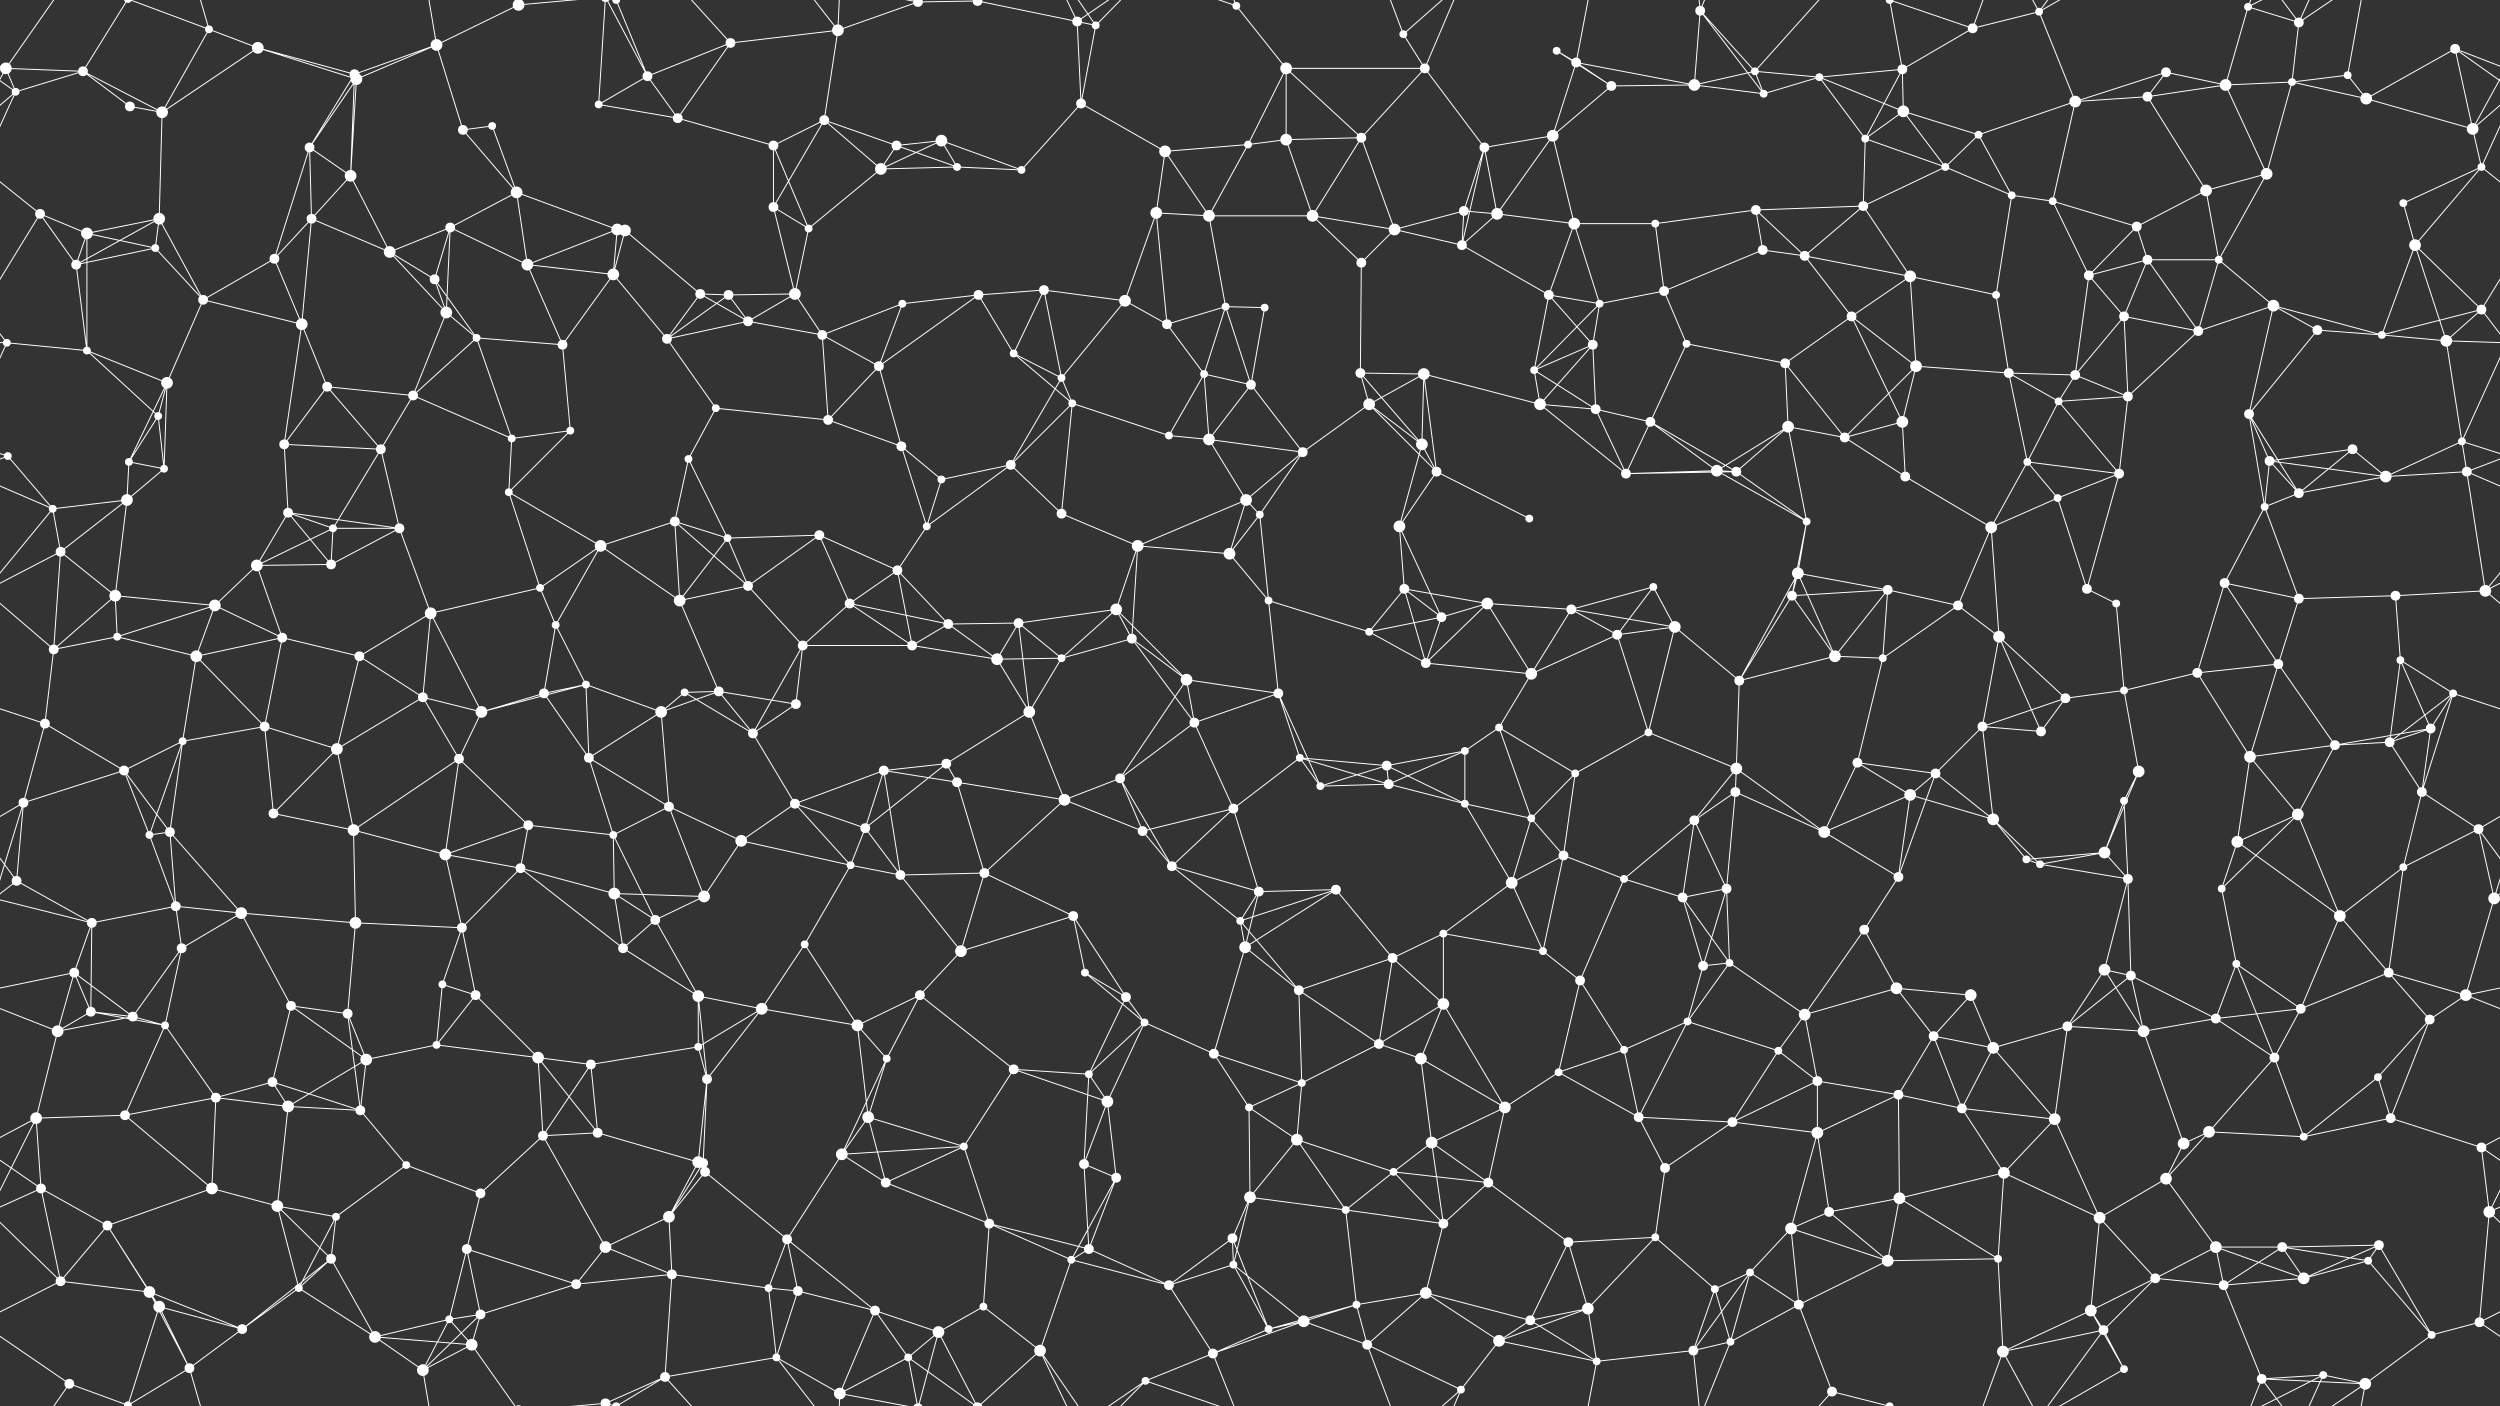 <svg xmlns="http://www.w3.org/2000/svg" width="2560" height="1440" fill="#fff"><rect width="100%" height="100%" fill="#333333" stroke="none"/><circle cx="6" cy="70" r="6"/><circle cx="85" cy="73" r="5"/><circle cx="214" cy="30" r="4"/><circle cx="264" cy="49" r="6"/><circle cx="363" cy="76" r="5"/><circle cx="447" cy="46" r="6"/><circle cx="531" cy="5" r="6"/><circle cx="531" cy="1445" r="6"/><circle cx="631" cy="0" r="4"/><circle cx="631" cy="1440" r="4"/><circle cx="663" cy="78" r="5"/><circle cx="748" cy="44" r="5"/><circle cx="858" cy="31" r="6"/><circle cx="940" cy="2" r="5"/><circle cx="940" cy="1442" r="5"/><circle cx="1001" cy="1" r="5"/><circle cx="1001" cy="1441" r="5"/><circle cx="1103" cy="22" r="5"/><circle cx="1122" cy="26" r="4"/><circle cx="1266" cy="6" r="4"/><circle cx="1317" cy="70" r="6"/><circle cx="1437" cy="35" r="4"/><circle cx="1459" cy="70" r="5"/><circle cx="1594" cy="52" r="4"/><circle cx="1614" cy="64" r="5"/><circle cx="1741" cy="11" r="5"/><circle cx="1797" cy="73" r="4"/><circle cx="1863" cy="79" r="4"/><circle cx="1948" cy="71" r="5"/><circle cx="2020" cy="29" r="5"/><circle cx="2088" cy="12" r="4"/><circle cx="2218" cy="74" r="5"/><circle cx="2302" cy="7" r="4"/><circle cx="2354" cy="23" r="5"/><circle cx="2404" cy="77" r="4"/><circle cx="2514" cy="50" r="5"/><circle cx="16" cy="94" r="4"/><circle cx="133" cy="109" r="5"/><circle cx="166" cy="115" r="6"/><circle cx="317" cy="151" r="5"/><circle cx="365" cy="81" r="6"/><circle cx="474" cy="133" r="5"/><circle cx="504" cy="129" r="4"/><circle cx="613" cy="107" r="4"/><circle cx="694" cy="121" r="5"/><circle cx="792" cy="149" r="5"/><circle cx="844" cy="123" r="5"/><circle cx="918" cy="149" r="5"/><circle cx="964" cy="144" r="6"/><circle cx="1107" cy="106" r="5"/><circle cx="1193" cy="155" r="6"/><circle cx="1278" cy="148" r="4"/><circle cx="1317" cy="143" r="6"/><circle cx="1394" cy="141" r="5"/><circle cx="1520" cy="151" r="5"/><circle cx="1590" cy="139" r="6"/><circle cx="1650" cy="88" r="5"/><circle cx="1735" cy="87" r="6"/><circle cx="1806" cy="96" r="4"/><circle cx="1910" cy="142" r="4"/><circle cx="1949" cy="114" r="6"/><circle cx="2026" cy="138" r="4"/><circle cx="2125" cy="104" r="6"/><circle cx="2199" cy="99" r="5"/><circle cx="2279" cy="87" r="6"/><circle cx="2347" cy="84" r="4"/><circle cx="2423" cy="101" r="6"/><circle cx="2532" cy="132" r="6"/><circle cx="41" cy="219" r="5"/><circle cx="89" cy="239" r="6"/><circle cx="163" cy="224" r="6"/><circle cx="319" cy="224" r="5"/><circle cx="359" cy="180" r="6"/><circle cx="461" cy="233" r="5"/><circle cx="529" cy="197" r="6"/><circle cx="632" cy="235" r="6"/><circle cx="640" cy="236" r="6"/><circle cx="792" cy="212" r="5"/><circle cx="828" cy="234" r="4"/><circle cx="902" cy="173" r="6"/><circle cx="980" cy="171" r="4"/><circle cx="1046" cy="174" r="4"/><circle cx="1184" cy="218" r="6"/><circle cx="1238" cy="221" r="6"/><circle cx="1344" cy="221" r="6"/><circle cx="1428" cy="235" r="6"/><circle cx="1499" cy="216" r="5"/><circle cx="1533" cy="219" r="6"/><circle cx="1612" cy="229" r="6"/><circle cx="1695" cy="229" r="4"/><circle cx="1798" cy="215" r="5"/><circle cx="1908" cy="211" r="5"/><circle cx="1992" cy="171" r="4"/><circle cx="2060" cy="200" r="4"/><circle cx="2102" cy="206" r="4"/><circle cx="2188" cy="232" r="5"/><circle cx="2259" cy="195" r="6"/><circle cx="2321" cy="178" r="6"/><circle cx="2461" cy="208" r="4"/><circle cx="2541" cy="171" r="4"/><circle cx="78" cy="271" r="5"/><circle cx="159" cy="254" r="4"/><circle cx="208" cy="307" r="5"/><circle cx="281" cy="265" r="5"/><circle cx="399" cy="258" r="6"/><circle cx="445" cy="286" r="5"/><circle cx="540" cy="271" r="6"/><circle cx="628" cy="281" r="6"/><circle cx="717" cy="301" r="5"/><circle cx="746" cy="302" r="5"/><circle cx="814" cy="301" r="6"/><circle cx="924" cy="311" r="4"/><circle cx="1002" cy="302" r="5"/><circle cx="1069" cy="297" r="5"/><circle cx="1152" cy="308" r="6"/><circle cx="1255" cy="314" r="4"/><circle cx="1295" cy="315" r="4"/><circle cx="1394" cy="269" r="5"/><circle cx="1497" cy="251" r="5"/><circle cx="1586" cy="302" r="5"/><circle cx="1638" cy="311" r="4"/><circle cx="1704" cy="298" r="5"/><circle cx="1805" cy="256" r="5"/><circle cx="1848" cy="262" r="5"/><circle cx="1956" cy="283" r="6"/><circle cx="2044" cy="302" r="4"/><circle cx="2139" cy="282" r="5"/><circle cx="2199" cy="266" r="5"/><circle cx="2272" cy="266" r="4"/><circle cx="2328" cy="313" r="6"/><circle cx="2473" cy="251" r="6"/><circle cx="2541" cy="317" r="5"/><circle cx="7" cy="351" r="4"/><circle cx="89" cy="359" r="4"/><circle cx="171" cy="392" r="6"/><circle cx="309" cy="332" r="6"/><circle cx="335" cy="396" r="5"/><circle cx="457" cy="320" r="6"/><circle cx="488" cy="346" r="4"/><circle cx="576" cy="353" r="5"/><circle cx="683" cy="347" r="5"/><circle cx="766" cy="329" r="5"/><circle cx="842" cy="343" r="5"/><circle cx="900" cy="375" r="5"/><circle cx="1038" cy="362" r="4"/><circle cx="1087" cy="387" r="4"/><circle cx="1195" cy="332" r="5"/><circle cx="1233" cy="383" r="4"/><circle cx="1281" cy="394" r="5"/><circle cx="1393" cy="382" r="5"/><circle cx="1458" cy="383" r="6"/><circle cx="1571" cy="379" r="4"/><circle cx="1631" cy="353" r="5"/><circle cx="1727" cy="352" r="4"/><circle cx="1828" cy="372" r="5"/><circle cx="1896" cy="324" r="5"/><circle cx="1962" cy="375" r="6"/><circle cx="2057" cy="382" r="5"/><circle cx="2125" cy="384" r="5"/><circle cx="2175" cy="324" r="5"/><circle cx="2251" cy="339" r="5"/><circle cx="2373" cy="338" r="5"/><circle cx="2439" cy="343" r="4"/><circle cx="2505" cy="349" r="6"/><circle cx="8" cy="467" r="4"/><circle cx="132" cy="473" r="4"/><circle cx="162" cy="426" r="4"/><circle cx="291" cy="455" r="5"/><circle cx="390" cy="460" r="5"/><circle cx="423" cy="405" r="5"/><circle cx="524" cy="449" r="4"/><circle cx="584" cy="441" r="4"/><circle cx="705" cy="470" r="4"/><circle cx="733" cy="418" r="4"/><circle cx="848" cy="430" r="5"/><circle cx="923" cy="457" r="5"/><circle cx="1035" cy="476" r="5"/><circle cx="1098" cy="413" r="4"/><circle cx="1197" cy="446" r="4"/><circle cx="1238" cy="450" r="6"/><circle cx="1334" cy="463" r="5"/><circle cx="1402" cy="414" r="6"/><circle cx="1456" cy="455" r="6"/><circle cx="1577" cy="414" r="6"/><circle cx="1634" cy="419" r="5"/><circle cx="1690" cy="432" r="5"/><circle cx="1831" cy="437" r="6"/><circle cx="1889" cy="448" r="5"/><circle cx="1948" cy="432" r="6"/><circle cx="2076" cy="473" r="4"/><circle cx="2108" cy="411" r="4"/><circle cx="2179" cy="406" r="5"/><circle cx="2303" cy="424" r="5"/><circle cx="2324" cy="472" r="5"/><circle cx="2409" cy="460" r="5"/><circle cx="2521" cy="452" r="4"/><circle cx="54" cy="521" r="4"/><circle cx="130" cy="512" r="6"/><circle cx="168" cy="480" r="4"/><circle cx="295" cy="525" r="5"/><circle cx="341" cy="541" r="4"/><circle cx="409" cy="541" r="5"/><circle cx="521" cy="504" r="4"/><circle cx="615" cy="559" r="6"/><circle cx="691" cy="534" r="5"/><circle cx="745" cy="551" r="4"/><circle cx="839" cy="548" r="5"/><circle cx="949" cy="539" r="4"/><circle cx="964" cy="491" r="4"/><circle cx="1087" cy="526" r="5"/><circle cx="1165" cy="559" r="6"/><circle cx="1276" cy="512" r="6"/><circle cx="1290" cy="527" r="4"/><circle cx="1433" cy="539" r="6"/><circle cx="1471" cy="483" r="5"/><circle cx="1566" cy="531" r="4"/><circle cx="1665" cy="485" r="5"/><circle cx="1758" cy="482" r="6"/><circle cx="1778" cy="483" r="5"/><circle cx="1850" cy="534" r="4"/><circle cx="1951" cy="488" r="5"/><circle cx="2039" cy="540" r="6"/><circle cx="2107" cy="510" r="4"/><circle cx="2170" cy="485" r="5"/><circle cx="2319" cy="519" r="4"/><circle cx="2354" cy="505" r="5"/><circle cx="2443" cy="488" r="6"/><circle cx="2526" cy="483" r="5"/><circle cx="62" cy="565" r="5"/><circle cx="118" cy="610" r="6"/><circle cx="220" cy="620" r="6"/><circle cx="263" cy="579" r="6"/><circle cx="339" cy="578" r="5"/><circle cx="441" cy="628" r="6"/><circle cx="553" cy="602" r="4"/><circle cx="569" cy="640" r="4"/><circle cx="696" cy="615" r="6"/><circle cx="766" cy="600" r="5"/><circle cx="870" cy="618" r="5"/><circle cx="919" cy="584" r="5"/><circle cx="971" cy="639" r="5"/><circle cx="1043" cy="638" r="5"/><circle cx="1143" cy="624" r="6"/><circle cx="1259" cy="567" r="6"/><circle cx="1299" cy="615" r="4"/><circle cx="1438" cy="603" r="5"/><circle cx="1476" cy="632" r="5"/><circle cx="1523" cy="618" r="6"/><circle cx="1609" cy="624" r="5"/><circle cx="1693" cy="601" r="4"/><circle cx="1835" cy="610" r="5"/><circle cx="1841" cy="587" r="6"/><circle cx="1933" cy="604" r="5"/><circle cx="2005" cy="620" r="5"/><circle cx="2137" cy="603" r="5"/><circle cx="2167" cy="618" r="4"/><circle cx="2278" cy="597" r="5"/><circle cx="2354" cy="613" r="5"/><circle cx="2453" cy="610" r="5"/><circle cx="2545" cy="605" r="6"/><circle cx="55" cy="665" r="5"/><circle cx="120" cy="652" r="4"/><circle cx="201" cy="672" r="6"/><circle cx="289" cy="653" r="5"/><circle cx="368" cy="672" r="5"/><circle cx="433" cy="714" r="5"/><circle cx="557" cy="710" r="5"/><circle cx="600" cy="701" r="4"/><circle cx="701" cy="709" r="4"/><circle cx="736" cy="708" r="5"/><circle cx="822" cy="661" r="5"/><circle cx="934" cy="661" r="5"/><circle cx="1021" cy="675" r="6"/><circle cx="1087" cy="674" r="4"/><circle cx="1159" cy="654" r="5"/><circle cx="1215" cy="696" r="6"/><circle cx="1309" cy="710" r="5"/><circle cx="1402" cy="647" r="4"/><circle cx="1460" cy="679" r="5"/><circle cx="1568" cy="690" r="6"/><circle cx="1656" cy="650" r="5"/><circle cx="1715" cy="642" r="6"/><circle cx="1781" cy="697" r="5"/><circle cx="1879" cy="672" r="6"/><circle cx="1928" cy="674" r="4"/><circle cx="2047" cy="652" r="6"/><circle cx="2115" cy="715" r="5"/><circle cx="2175" cy="707" r="4"/><circle cx="2250" cy="689" r="5"/><circle cx="2333" cy="680" r="5"/><circle cx="2458" cy="676" r="4"/><circle cx="2512" cy="710" r="4"/><circle cx="46" cy="741" r="5"/><circle cx="127" cy="789" r="5"/><circle cx="187" cy="759" r="4"/><circle cx="271" cy="744" r="5"/><circle cx="345" cy="767" r="6"/><circle cx="470" cy="777" r="5"/><circle cx="493" cy="729" r="6"/><circle cx="603" cy="776" r="5"/><circle cx="677" cy="729" r="6"/><circle cx="771" cy="751" r="5"/><circle cx="815" cy="721" r="5"/><circle cx="905" cy="789" r="5"/><circle cx="969" cy="782" r="5"/><circle cx="1054" cy="729" r="6"/><circle cx="1147" cy="797" r="5"/><circle cx="1223" cy="740" r="5"/><circle cx="1331" cy="776" r="4"/><circle cx="1420" cy="784" r="5"/><circle cx="1500" cy="769" r="4"/><circle cx="1535" cy="745" r="4"/><circle cx="1613" cy="792" r="4"/><circle cx="1688" cy="750" r="4"/><circle cx="1778" cy="787" r="6"/><circle cx="1902" cy="781" r="5"/><circle cx="1982" cy="792" r="5"/><circle cx="2030" cy="744" r="5"/><circle cx="2090" cy="749" r="5"/><circle cx="2190" cy="790" r="6"/><circle cx="2304" cy="775" r="6"/><circle cx="2391" cy="763" r="5"/><circle cx="2447" cy="760" r="5"/><circle cx="2489" cy="746" r="5"/><circle cx="24" cy="822" r="5"/><circle cx="153" cy="855" r="4"/><circle cx="174" cy="852" r="5"/><circle cx="280" cy="833" r="5"/><circle cx="362" cy="850" r="6"/><circle cx="456" cy="875" r="6"/><circle cx="541" cy="845" r="5"/><circle cx="628" cy="855" r="4"/><circle cx="685" cy="826" r="5"/><circle cx="759" cy="861" r="6"/><circle cx="814" cy="823" r="5"/><circle cx="886" cy="848" r="5"/><circle cx="980" cy="801" r="5"/><circle cx="1090" cy="819" r="6"/><circle cx="1170" cy="851" r="5"/><circle cx="1263" cy="828" r="5"/><circle cx="1352" cy="805" r="4"/><circle cx="1422" cy="803" r="5"/><circle cx="1500" cy="823" r="4"/><circle cx="1568" cy="838" r="4"/><circle cx="1601" cy="876" r="5"/><circle cx="1735" cy="840" r="5"/><circle cx="1777" cy="811" r="5"/><circle cx="1868" cy="852" r="6"/><circle cx="1956" cy="814" r="6"/><circle cx="2041" cy="839" r="6"/><circle cx="2155" cy="873" r="6"/><circle cx="2175" cy="820" r="4"/><circle cx="2291" cy="862" r="6"/><circle cx="2353" cy="834" r="6"/><circle cx="2480" cy="811" r="5"/><circle cx="2538" cy="849" r="5"/><circle cx="17" cy="902" r="5"/><circle cx="94" cy="945" r="5"/><circle cx="180" cy="928" r="5"/><circle cx="247" cy="935" r="6"/><circle cx="364" cy="945" r="6"/><circle cx="473" cy="950" r="5"/><circle cx="533" cy="889" r="5"/><circle cx="629" cy="915" r="6"/><circle cx="671" cy="942" r="5"/><circle cx="721" cy="918" r="6"/><circle cx="871" cy="886" r="4"/><circle cx="922" cy="896" r="5"/><circle cx="1008" cy="894" r="5"/><circle cx="1099" cy="938" r="5"/><circle cx="1200" cy="887" r="5"/><circle cx="1270" cy="943" r="4"/><circle cx="1289" cy="913" r="5"/><circle cx="1368" cy="911" r="5"/><circle cx="1478" cy="956" r="4"/><circle cx="1548" cy="904" r="6"/><circle cx="1663" cy="900" r="4"/><circle cx="1723" cy="919" r="5"/><circle cx="1768" cy="910" r="5"/><circle cx="1909" cy="952" r="5"/><circle cx="1944" cy="898" r="5"/><circle cx="2075" cy="880" r="4"/><circle cx="2089" cy="885" r="4"/><circle cx="2179" cy="900" r="5"/><circle cx="2275" cy="910" r="4"/><circle cx="2396" cy="938" r="6"/><circle cx="2461" cy="888" r="4"/><circle cx="2554" cy="920" r="6"/><circle cx="76" cy="996" r="5"/><circle cx="93" cy="1036" r="5"/><circle cx="186" cy="971" r="5"/><circle cx="298" cy="1030" r="5"/><circle cx="356" cy="1038" r="5"/><circle cx="453" cy="1008" r="4"/><circle cx="487" cy="1019" r="5"/><circle cx="638" cy="971" r="5"/><circle cx="715" cy="1020" r="6"/><circle cx="780" cy="1033" r="6"/><circle cx="824" cy="967" r="4"/><circle cx="942" cy="1019" r="5"/><circle cx="984" cy="974" r="6"/><circle cx="1111" cy="996" r="4"/><circle cx="1153" cy="1021" r="5"/><circle cx="1275" cy="970" r="6"/><circle cx="1330" cy="1014" r="5"/><circle cx="1426" cy="981" r="5"/><circle cx="1478" cy="1028" r="6"/><circle cx="1580" cy="974" r="4"/><circle cx="1618" cy="1004" r="5"/><circle cx="1744" cy="989" r="5"/><circle cx="1771" cy="986" r="4"/><circle cx="1848" cy="1039" r="6"/><circle cx="1942" cy="1012" r="6"/><circle cx="2018" cy="1019" r="6"/><circle cx="2155" cy="993" r="6"/><circle cx="2182" cy="999" r="5"/><circle cx="2290" cy="987" r="4"/><circle cx="2356" cy="1033" r="5"/><circle cx="2446" cy="996" r="5"/><circle cx="2525" cy="1019" r="6"/><circle cx="59" cy="1056" r="6"/><circle cx="136" cy="1041" r="5"/><circle cx="169" cy="1050" r="4"/><circle cx="279" cy="1108" r="5"/><circle cx="375" cy="1085" r="6"/><circle cx="447" cy="1070" r="4"/><circle cx="551" cy="1083" r="6"/><circle cx="605" cy="1090" r="5"/><circle cx="715" cy="1072" r="4"/><circle cx="724" cy="1105" r="5"/><circle cx="878" cy="1050" r="6"/><circle cx="908" cy="1084" r="4"/><circle cx="1038" cy="1095" r="5"/><circle cx="1115" cy="1100" r="4"/><circle cx="1172" cy="1047" r="4"/><circle cx="1243" cy="1079" r="5"/><circle cx="1333" cy="1109" r="4"/><circle cx="1412" cy="1069" r="5"/><circle cx="1455" cy="1084" r="6"/><circle cx="1596" cy="1098" r="4"/><circle cx="1663" cy="1075" r="4"/><circle cx="1728" cy="1046" r="4"/><circle cx="1821" cy="1076" r="4"/><circle cx="1861" cy="1107" r="5"/><circle cx="1980" cy="1061" r="5"/><circle cx="2041" cy="1073" r="6"/><circle cx="2117" cy="1051" r="5"/><circle cx="2195" cy="1056" r="6"/><circle cx="2269" cy="1043" r="5"/><circle cx="2329" cy="1083" r="5"/><circle cx="2435" cy="1103" r="4"/><circle cx="2488" cy="1044" r="5"/><circle cx="37" cy="1145" r="6"/><circle cx="128" cy="1142" r="5"/><circle cx="221" cy="1124" r="5"/><circle cx="295" cy="1133" r="6"/><circle cx="369" cy="1137" r="5"/><circle cx="416" cy="1193" r="4"/><circle cx="556" cy="1163" r="5"/><circle cx="612" cy="1160" r="5"/><circle cx="715" cy="1190" r="6"/><circle cx="720" cy="1191" r="5"/><circle cx="862" cy="1182" r="6"/><circle cx="889" cy="1144" r="6"/><circle cx="987" cy="1174" r="4"/><circle cx="1110" cy="1192" r="5"/><circle cx="1134" cy="1128" r="6"/><circle cx="1279" cy="1134" r="4"/><circle cx="1328" cy="1167" r="6"/><circle cx="1427" cy="1200" r="4"/><circle cx="1466" cy="1170" r="6"/><circle cx="1541" cy="1134" r="6"/><circle cx="1678" cy="1144" r="5"/><circle cx="1705" cy="1196" r="5"/><circle cx="1774" cy="1149" r="5"/><circle cx="1861" cy="1160" r="6"/><circle cx="1944" cy="1121" r="5"/><circle cx="2009" cy="1135" r="5"/><circle cx="2104" cy="1146" r="6"/><circle cx="2236" cy="1171" r="6"/><circle cx="2262" cy="1159" r="6"/><circle cx="2359" cy="1164" r="4"/><circle cx="2448" cy="1145" r="5"/><circle cx="2541" cy="1175" r="5"/><circle cx="42" cy="1217" r="5"/><circle cx="110" cy="1255" r="5"/><circle cx="217" cy="1217" r="6"/><circle cx="284" cy="1235" r="6"/><circle cx="344" cy="1246" r="4"/><circle cx="478" cy="1279" r="5"/><circle cx="492" cy="1222" r="5"/><circle cx="620" cy="1277" r="6"/><circle cx="685" cy="1246" r="6"/><circle cx="722" cy="1200" r="5"/><circle cx="806" cy="1269" r="5"/><circle cx="907" cy="1211" r="5"/><circle cx="1013" cy="1253" r="5"/><circle cx="1115" cy="1279" r="5"/><circle cx="1143" cy="1206" r="5"/><circle cx="1262" cy="1268" r="5"/><circle cx="1280" cy="1226" r="6"/><circle cx="1378" cy="1239" r="4"/><circle cx="1478" cy="1253" r="5"/><circle cx="1524" cy="1211" r="5"/><circle cx="1606" cy="1272" r="5"/><circle cx="1695" cy="1267" r="4"/><circle cx="1834" cy="1258" r="6"/><circle cx="1873" cy="1241" r="5"/><circle cx="1945" cy="1227" r="6"/><circle cx="2052" cy="1201" r="6"/><circle cx="2150" cy="1247" r="6"/><circle cx="2218" cy="1207" r="6"/><circle cx="2269" cy="1277" r="6"/><circle cx="2337" cy="1277" r="5"/><circle cx="2436" cy="1275" r="5"/><circle cx="2549" cy="1241" r="6"/><circle cx="62" cy="1312" r="5"/><circle cx="153" cy="1323" r="6"/><circle cx="163" cy="1338" r="6"/><circle cx="306" cy="1319" r="4"/><circle cx="339" cy="1289" r="5"/><circle cx="460" cy="1351" r="4"/><circle cx="492" cy="1346" r="5"/><circle cx="590" cy="1315" r="5"/><circle cx="688" cy="1305" r="5"/><circle cx="787" cy="1319" r="4"/><circle cx="817" cy="1322" r="5"/><circle cx="896" cy="1342" r="5"/><circle cx="1007" cy="1338" r="4"/><circle cx="1097" cy="1290" r="4"/><circle cx="1197" cy="1316" r="5"/><circle cx="1263" cy="1295" r="4"/><circle cx="1335" cy="1353" r="6"/><circle cx="1389" cy="1336" r="4"/><circle cx="1460" cy="1324" r="6"/><circle cx="1567" cy="1352" r="5"/><circle cx="1626" cy="1340" r="6"/><circle cx="1756" cy="1320" r="4"/><circle cx="1792" cy="1303" r="4"/><circle cx="1842" cy="1336" r="5"/><circle cx="1933" cy="1291" r="6"/><circle cx="2046" cy="1289" r="4"/><circle cx="2141" cy="1342" r="6"/><circle cx="2207" cy="1309" r="5"/><circle cx="2277" cy="1316" r="5"/><circle cx="2359" cy="1309" r="6"/><circle cx="2425" cy="1291" r="4"/><circle cx="2539" cy="1354" r="5"/><circle cx="71" cy="1417" r="5"/><circle cx="131" cy="1439" r="4"/><circle cx="131" cy="-1" r="4"/><circle cx="194" cy="1401" r="5"/><circle cx="248" cy="1361" r="5"/><circle cx="384" cy="1369" r="6"/><circle cx="433" cy="1403" r="6"/><circle cx="483" cy="1377" r="6"/><circle cx="620" cy="1437" r="5"/><circle cx="620" cy="-3" r="5"/><circle cx="681" cy="1410" r="5"/><circle cx="795" cy="1390" r="4"/><circle cx="860" cy="1427" r="6"/><circle cx="930" cy="1390" r="4"/><circle cx="961" cy="1364" r="6"/><circle cx="1065" cy="1383" r="6"/><circle cx="1173" cy="1414" r="4"/><circle cx="1242" cy="1386" r="5"/><circle cx="1299" cy="1361" r="4"/><circle cx="1400" cy="1377" r="5"/><circle cx="1496" cy="1423" r="4"/><circle cx="1535" cy="1373" r="6"/><circle cx="1635" cy="1394" r="4"/><circle cx="1734" cy="1383" r="5"/><circle cx="1772" cy="1374" r="4"/><circle cx="1876" cy="1425" r="5"/><circle cx="1935" cy="1440" r="4"/><circle cx="1935" cy="-0" r="4"/><circle cx="2051" cy="1384" r="6"/><circle cx="2154" cy="1362" r="5"/><circle cx="2175" cy="1402" r="4"/><circle cx="2316" cy="1412" r="5"/><circle cx="2379" cy="1408" r="4"/><circle cx="2422" cy="1417" r="6"/><circle cx="2490" cy="1367" r="4"/><path stroke="#fff" d="M6 70L85 73M6 70L-46 50M6 70L16 94M6 70L-28 132M6 70L71 -23M2566 70L2514 50M2566 70L2532 132M6 1510L71 1417M85 73L16 94M85 73L133 109M85 73L166 115M85 73L131 -1M85 1513L131 1439M214 30L264 49M214 30L166 115M214 30L131 -1M214 30L194 -39M214 1470L131 1439M214 1470L194 1401M264 49L363 76M264 49L166 115M264 49L365 81M363 76L447 46M363 76L317 151M363 76L365 81M363 76L359 180M447 46L531 5M447 46L365 81M447 46L474 133M447 46L433 -37M447 1486L433 1403M531 5L483 -63M531 5L620 -3M531 1445L483 1377M531 1445L620 1437M631 0L663 78M631 0L620 -3M631 0L681 -30M631 1440L620 1437M631 1440L681 1410M663 78L748 44M663 78L613 107M663 78L694 121M663 78L620 -3M663 1518L620 1437M748 44L858 31M748 44L694 121M748 44L681 -30M748 1484L681 1410M858 31L940 2M858 31L844 123M858 31L795 -50M858 31L860 -13M858 1471L795 1390M858 1471L860 1427M940 2L1001 1M940 2L860 -13M940 2L930 -50M940 2L961 -76M940 1442L860 1427M940 1442L930 1390M940 1442L961 1364M1001 1L1103 22M1001 1L930 -50M1001 1L961 -76M1001 1L1065 -57M1001 1441L930 1390M1001 1441L961 1364M1001 1441L1065 1383M1103 22L1122 26M1103 22L1107 106M1103 22L1065 -57M1103 22L1173 -26M1103 1462L1065 1383M1103 1462L1173 1414M1122 26L1107 106M1122 26L1065 -57M1122 26L1173 -26M1122 1466L1065 1383M1122 1466L1173 1414M1266 6L1317 70M1266 6L1173 -26M1266 6L1242 -54M1266 1446L1173 1414M1266 1446L1242 1386M1317 70L1459 70M1317 70L1278 148M1317 70L1317 143M1317 70L1394 141M1437 35L1459 70M1437 35L1400 -63M1437 35L1496 -17M1437 1475L1400 1377M1437 1475L1496 1423M1459 70L1394 141M1459 70L1520 151M1459 70L1496 -17M1459 1510L1496 1423M1594 52L1614 64M1594 52L1650 88M1614 64L1590 139M1614 64L1650 88M1614 64L1735 87M1614 64L1635 -46M1614 1504L1635 1394M1741 11L1797 73M1741 11L1735 87M1741 11L1806 96M1741 11L1734 -57M1741 11L1772 -66M1741 1451L1734 1383M1741 1451L1772 1374M1797 73L1863 79M1797 73L1735 87M1797 73L1806 96M1797 73L1876 -15M1797 1513L1876 1425M1863 79L1948 71M1863 79L1806 96M1863 79L1910 142M1863 79L1949 114M1948 71L2020 29M1948 71L1910 142M1948 71L1949 114M1948 71L1935 -0M1948 1511L1935 1440M2020 29L2088 12M2020 29L1935 -0M2020 29L2051 -56M2020 1469L1935 1440M2020 1469L2051 1384M2088 12L2125 104M2088 12L2051 -56M2088 12L2154 -78M2088 12L2175 -38M2088 1452L2051 1384M2088 1452L2154 1362M2088 1452L2175 1402M2218 74L2125 104M2218 74L2199 99M2218 74L2279 87M2302 7L2354 23M2302 7L2279 87M2302 7L2316 -28M2302 7L2379 -32M2302 1447L2316 1412M2302 1447L2379 1408M2354 23L2347 84M2354 23L2316 -28M2354 23L2379 -32M2354 23L2422 -23M2354 1463L2316 1412M2354 1463L2379 1408M2354 1463L2422 1417M2404 77L2347 84M2404 77L2423 101M2404 77L2422 -23M2404 1517L2422 1417M2514 50L2576 94M2514 50L2423 101M2514 50L2532 132M-46 50L16 94M16 94L-28 132M16 94L-19 171M2576 94L2532 132M2576 94L2541 171M133 109L166 115M166 115L163 224M317 151L365 81M317 151L319 224M317 151L359 180M317 151L281 265M365 81L359 180M474 133L504 129M474 133L529 197M504 129L529 197M613 107L694 121M613 107L620 -3M613 1547L620 1437M694 121L792 149M792 149L844 123M792 149L792 212M792 149L828 234M844 123L918 149M844 123L792 212M844 123L902 173M918 149L964 144M918 149L902 173M918 149L980 171M964 144L902 173M964 144L980 171M964 144L1046 174M1107 106L1193 155M1107 106L1046 174M1193 155L1278 148M1193 155L1184 218M1193 155L1238 221M1278 148L1317 143M1278 148L1238 221M1317 143L1394 141M1317 143L1344 221M1394 141L1344 221M1394 141L1428 235M1520 151L1590 139M1520 151L1499 216M1520 151L1533 219M1520 151L1497 251M1590 139L1650 88M1590 139L1533 219M1590 139L1612 229M1650 88L1735 87M1735 87L1806 96M1910 142L1949 114M1910 142L1908 211M1910 142L1992 171M1949 114L2026 138M1949 114L1992 171M2026 138L2125 104M2026 138L1992 171M2026 138L2060 200M2125 104L2199 99M2125 104L2102 206M2199 99L2279 87M2199 99L2259 195M2279 87L2347 84M2279 87L2321 178M2347 84L2423 101M2347 84L2321 178M2423 101L2532 132M2532 132L2541 171M41 219L89 239M41 219L-19 171M41 219L78 271M41 219L-19 317M2601 219L2541 171M2601 219L2541 317M89 239L163 224M89 239L78 271M89 239L159 254M89 239L89 359M163 224L78 271M163 224L159 254M163 224L208 307M319 224L359 180M319 224L281 265M319 224L399 258M319 224L309 332M359 180L399 258M461 233L529 197M461 233L399 258M461 233L445 286M461 233L540 271M461 233L457 320M529 197L632 235M529 197L540 271M632 235L640 236M632 235L540 271M632 235L628 281M640 236L628 281M640 236L717 301M792 212L828 234M792 212L814 301M828 234L902 173M828 234L814 301M902 173L980 171M980 171L1046 174M1184 218L1238 221M1184 218L1152 308M1184 218L1195 332M1238 221L1344 221M1238 221L1255 314M1344 221L1428 235M1344 221L1394 269M1428 235L1499 216M1428 235L1394 269M1428 235L1497 251M1499 216L1533 219M1499 216L1497 251M1533 219L1612 229M1533 219L1497 251M1612 229L1695 229M1612 229L1586 302M1612 229L1638 311M1695 229L1798 215M1695 229L1704 298M1798 215L1908 211M1798 215L1805 256M1798 215L1848 262M1908 211L1992 171M1908 211L1848 262M1908 211L1956 283M1992 171L2060 200M2060 200L2102 206M2060 200L2044 302M2102 206L2188 232M2102 206L2139 282M2188 232L2259 195M2188 232L2139 282M2188 232L2199 266M2259 195L2321 178M2259 195L2272 266M2321 178L2272 266M2461 208L2541 171M2461 208L2473 251M2541 171L2473 251M78 271L159 254M78 271L89 359M159 254L208 307M208 307L281 265M208 307L171 392M208 307L309 332M281 265L309 332M399 258L445 286M399 258L457 320M445 286L457 320M445 286L488 346M540 271L628 281M540 271L576 353M628 281L576 353M628 281L683 347M717 301L746 302M717 301L683 347M717 301L766 329M746 302L814 301M746 302L683 347M746 302L766 329M814 301L766 329M814 301L842 343M924 311L1002 302M924 311L842 343M924 311L900 375M1002 302L1069 297M1002 302L900 375M1002 302L1038 362M1069 297L1152 308M1069 297L1038 362M1069 297L1087 387M1152 308L1087 387M1152 308L1195 332M1255 314L1295 315M1255 314L1195 332M1255 314L1233 383M1255 314L1281 394M1295 315L1281 394M1394 269L1393 382M1497 251L1586 302M1586 302L1638 311M1586 302L1571 379M1586 302L1631 353M1638 311L1704 298M1638 311L1571 379M1638 311L1631 353M1704 298L1805 256M1704 298L1727 352M1805 256L1848 262M1848 262L1956 283M1848 262L1896 324M1956 283L2044 302M1956 283L1896 324M1956 283L1962 375M2044 302L2057 382M2139 282L2199 266M2139 282L2125 384M2139 282L2175 324M2199 266L2272 266M2199 266L2175 324M2199 266L2251 339M2272 266L2328 313M2272 266L2251 339M2328 313L2251 339M2328 313L2373 338M2328 313L2439 343M2328 313L2303 424M2473 251L2541 317M2473 251L2439 343M2473 251L2505 349M2541 317L2567 351M2541 317L2439 343M2541 317L2505 349M-19 317L7 351M7 351L89 359M7 351L-55 349M7 351L-39 452M2567 351L2505 349M2567 351L2521 452M89 359L171 392M89 359L162 426M171 392L132 473M171 392L162 426M171 392L168 480M309 332L335 396M309 332L291 455M335 396L291 455M335 396L390 460M335 396L423 405M457 320L488 346M457 320L423 405M488 346L576 353M488 346L423 405M488 346L524 449M576 353L584 441M683 347L766 329M683 347L733 418M766 329L842 343M842 343L900 375M842 343L848 430M900 375L848 430M900 375L923 457M1038 362L1087 387M1038 362L1098 413M1087 387L1035 476M1087 387L1098 413M1195 332L1233 383M1233 383L1281 394M1233 383L1197 446M1233 383L1238 450M1281 394L1238 450M1281 394L1334 463M1393 382L1458 383M1393 382L1402 414M1393 382L1456 455M1458 383L1402 414M1458 383L1456 455M1458 383L1577 414M1458 383L1471 483M1571 379L1631 353M1571 379L1577 414M1571 379L1634 419M1631 353L1577 414M1631 353L1634 419M1727 352L1828 372M1727 352L1690 432M1828 372L1896 324M1828 372L1831 437M1828 372L1889 448M1896 324L1962 375M1896 324L1948 432M1962 375L2057 382M1962 375L1889 448M1962 375L1948 432M2057 382L2125 384M2057 382L2076 473M2057 382L2108 411M2125 384L2175 324M2125 384L2108 411M2125 384L2179 406M2175 324L2251 339M2175 324L2179 406M2251 339L2179 406M2373 338L2439 343M2373 338L2303 424M2439 343L2505 349M2505 349L2521 452M8 467L-39 452M8 467L54 521M8 467L-34 483M2568 467L2521 452M2568 467L2526 483M132 473L162 426M132 473L130 512M132 473L168 480M162 426L168 480M291 455L390 460M291 455L295 525M390 460L423 405M390 460L341 541M390 460L409 541M423 405L524 449M524 449L584 441M524 449L521 504M584 441L521 504M705 470L733 418M705 470L691 534M705 470L745 551M733 418L848 430M848 430L923 457M923 457L949 539M923 457L964 491M1035 476L1098 413M1035 476L949 539M1035 476L964 491M1035 476L1087 526M1098 413L1197 446M1098 413L1087 526M1197 446L1238 450M1238 450L1334 463M1238 450L1276 512M1334 463L1402 414M1334 463L1276 512M1334 463L1290 527M1402 414L1456 455M1402 414L1471 483M1456 455L1433 539M1456 455L1471 483M1577 414L1634 419M1577 414L1665 485M1634 419L1690 432M1634 419L1665 485M1690 432L1665 485M1690 432L1758 482M1690 432L1778 483M1831 437L1889 448M1831 437L1758 482M1831 437L1778 483M1831 437L1850 534M1889 448L1948 432M1889 448L1951 488M1948 432L1951 488M2076 473L2108 411M2076 473L2039 540M2076 473L2107 510M2076 473L2170 485M2108 411L2179 406M2108 411L2170 485M2179 406L2170 485M2303 424L2324 472M2303 424L2319 519M2303 424L2354 505M2324 472L2409 460M2324 472L2319 519M2324 472L2354 505M2324 472L2443 488M2409 460L2354 505M2409 460L2443 488M2521 452L2443 488M2521 452L2526 483M54 521L130 512M54 521L-34 483M54 521L62 565M54 521L-15 605M2614 521L2526 483M2614 521L2545 605M130 512L168 480M130 512L62 565M130 512L118 610M295 525L341 541M295 525L409 541M295 525L263 579M295 525L339 578M341 541L409 541M341 541L263 579M341 541L339 578M409 541L339 578M409 541L441 628M521 504L615 559M521 504L553 602M615 559L691 534M615 559L553 602M615 559L569 640M615 559L696 615M691 534L745 551M691 534L696 615M691 534L766 600M745 551L839 548M745 551L696 615M745 551L766 600M839 548L766 600M839 548L870 618M839 548L919 584M949 539L964 491M949 539L919 584M1087 526L1165 559M1165 559L1276 512M1165 559L1143 624M1165 559L1259 567M1165 559L1159 654M1276 512L1290 527M1276 512L1259 567M1290 527L1259 567M1290 527L1299 615M1433 539L1471 483M1433 539L1438 603M1433 539L1476 632M1471 483L1566 531M1665 485L1758 482M1665 485L1778 483M1758 482L1778 483M1758 482L1850 534M1778 483L1850 534M1850 534L1835 610M1850 534L1841 587M1951 488L2039 540M2039 540L2107 510M2039 540L2005 620M2039 540L2047 652M2107 510L2170 485M2107 510L2137 603M2170 485L2137 603M2319 519L2354 505M2319 519L2278 597M2319 519L2354 613M2354 505L2443 488M2443 488L2526 483M2526 483L2545 605M62 565L118 610M62 565L-15 605M62 565L55 665M2622 565L2545 605M118 610L220 620M118 610L55 665M118 610L120 652M220 620L263 579M220 620L120 652M220 620L201 672M220 620L289 653M263 579L339 578M263 579L289 653M441 628L553 602M441 628L368 672M441 628L433 714M441 628L493 729M553 602L569 640M569 640L557 710M569 640L600 701M696 615L766 600M696 615L736 708M766 600L822 661M870 618L919 584M870 618L971 639M870 618L822 661M870 618L934 661M919 584L971 639M919 584L934 661M971 639L1043 638M971 639L934 661M971 639L1021 675M1043 638L1143 624M1043 638L1021 675M1043 638L1087 674M1043 638L1054 729M1143 624L1087 674M1143 624L1159 654M1143 624L1215 696M1259 567L1299 615M1299 615L1309 710M1299 615L1402 647M1438 603L1476 632M1438 603L1523 618M1438 603L1402 647M1438 603L1460 679M1476 632L1523 618M1476 632L1402 647M1476 632L1460 679M1523 618L1609 624M1523 618L1460 679M1523 618L1568 690M1609 624L1693 601M1609 624L1568 690M1609 624L1656 650M1609 624L1715 642M1693 601L1656 650M1693 601L1715 642M1835 610L1841 587M1835 610L1933 604M1835 610L1781 697M1835 610L1879 672M1841 587L1933 604M1841 587L1781 697M1841 587L1879 672M1933 604L2005 620M1933 604L1879 672M1933 604L1928 674M2005 620L1928 674M2005 620L2047 652M2137 603L2167 618M2167 618L2175 707M2278 597L2354 613M2278 597L2250 689M2278 597L2333 680M2354 613L2453 610M2354 613L2333 680M2453 610L2545 605M2453 610L2458 676M2545 605L2615 665M-15 605L55 665M55 665L120 652M55 665L46 741M120 652L201 672M201 672L289 653M201 672L187 759M201 672L271 744M289 653L368 672M289 653L271 744M368 672L433 714M368 672L345 767M433 714L345 767M433 714L470 777M433 714L493 729M557 710L600 701M557 710L493 729M557 710L603 776M600 701L493 729M600 701L603 776M600 701L677 729M701 709L736 708M701 709L677 729M701 709L771 751M736 708L677 729M736 708L771 751M736 708L815 721M822 661L934 661M822 661L771 751M822 661L815 721M934 661L1021 675M1021 675L1087 674M1021 675L1054 729M1087 674L1159 654M1087 674L1054 729M1159 654L1215 696M1159 654L1223 740M1215 696L1309 710M1215 696L1147 797M1215 696L1223 740M1309 710L1223 740M1309 710L1331 776M1309 710L1352 805M1402 647L1460 679M1460 679L1568 690M1568 690L1656 650M1568 690L1535 745M1656 650L1715 642M1656 650L1688 750M1715 642L1781 697M1715 642L1688 750M1781 697L1879 672M1781 697L1778 787M1879 672L1928 674M1928 674L1902 781M2047 652L2115 715M2047 652L2030 744M2047 652L2090 749M2115 715L2175 707M2115 715L2030 744M2115 715L2090 749M2175 707L2250 689M2175 707L2190 790M2250 689L2333 680M2250 689L2304 775M2333 680L2304 775M2333 680L2391 763M2458 676L2512 710M2458 676L2447 760M2458 676L2489 746M2512 710L2606 741M2512 710L2447 760M2512 710L2489 746M2512 710L2480 811M-48 710L46 741M46 741L127 789M46 741L24 822M127 789L187 759M127 789L24 822M127 789L153 855M127 789L174 852M187 759L271 744M187 759L153 855M187 759L174 852M271 744L345 767M271 744L280 833M345 767L280 833M345 767L362 850M470 777L493 729M470 777L362 850M470 777L456 875M470 777L541 845M603 776L677 729M603 776L628 855M603 776L685 826M677 729L685 826M771 751L815 721M771 751L814 823M905 789L969 782M905 789L814 823M905 789L886 848M905 789L980 801M905 789L922 896M969 782L1054 729M969 782L886 848M969 782L980 801M1054 729L1090 819M1147 797L1223 740M1147 797L1090 819M1147 797L1170 851M1147 797L1200 887M1223 740L1263 828M1331 776L1420 784M1331 776L1263 828M1331 776L1352 805M1331 776L1422 803M1420 784L1500 769M1420 784L1352 805M1420 784L1422 803M1420 784L1500 823M1500 769L1535 745M1500 769L1422 803M1500 769L1500 823M1535 745L1613 792M1535 745L1568 838M1613 792L1688 750M1613 792L1568 838M1613 792L1601 876M1688 750L1778 787M1778 787L1735 840M1778 787L1777 811M1778 787L1868 852M1902 781L1982 792M1902 781L1868 852M1902 781L1956 814M1982 792L2030 744M1982 792L1956 814M1982 792L2041 839M1982 792L1944 898M2030 744L2090 749M2030 744L2041 839M2190 790L2155 873M2190 790L2175 820M2304 775L2391 763M2304 775L2291 862M2304 775L2353 834M2391 763L2447 760M2391 763L2489 746M2391 763L2353 834M2447 760L2489 746M2447 760L2480 811M2489 746L2480 811M24 822L-22 849M24 822L17 902M24 822L-6 920M2584 822L2538 849M2584 822L2554 920M153 855L174 852M153 855L180 928M174 852L180 928M174 852L247 935M280 833L362 850M362 850L456 875M362 850L364 945M456 875L541 845M456 875L473 950M456 875L533 889M541 845L628 855M541 845L533 889M628 855L685 826M628 855L629 915M628 855L671 942M685 826L759 861M685 826L721 918M759 861L814 823M759 861L721 918M759 861L871 886M814 823L886 848M814 823L871 886M886 848L871 886M886 848L922 896M980 801L1090 819M980 801L1008 894M1090 819L1170 851M1090 819L1008 894M1170 851L1263 828M1170 851L1200 887M1263 828L1200 887M1263 828L1289 913M1352 805L1422 803M1422 803L1500 823M1500 823L1568 838M1500 823L1548 904M1568 838L1601 876M1568 838L1548 904M1601 876L1548 904M1601 876L1663 900M1601 876L1580 974M1735 840L1777 811M1735 840L1663 900M1735 840L1723 919M1735 840L1768 910M1777 811L1868 852M1777 811L1768 910M1868 852L1956 814M1868 852L1944 898M1956 814L2041 839M1956 814L1944 898M2041 839L2075 880M2041 839L2089 885M2155 873L2175 820M2155 873L2075 880M2155 873L2089 885M2155 873L2179 900M2175 820L2179 900M2291 862L2353 834M2291 862L2275 910M2291 862L2396 938M2353 834L2275 910M2353 834L2396 938M2480 811L2538 849M2480 811L2461 888M2538 849L2577 902M2538 849L2461 888M2538 849L2554 920M-22 849L17 902M17 902L94 945M17 902L-6 920M2577 902L2554 920M94 945L180 928M94 945L-6 920M94 945L76 996M94 945L93 1036M2654 945L2554 920M180 928L247 935M180 928L186 971M247 935L364 945M247 935L186 971M247 935L298 1030M364 945L473 950M364 945L356 1038M473 950L533 889M473 950L453 1008M473 950L487 1019M533 889L629 915M533 889L638 971M629 915L671 942M629 915L721 918M629 915L638 971M671 942L721 918M671 942L638 971M671 942L715 1020M871 886L922 896M871 886L824 967M922 896L1008 894M922 896L984 974M1008 894L1099 938M1008 894L984 974M1099 938L984 974M1099 938L1111 996M1099 938L1153 1021M1200 887L1270 943M1200 887L1289 913M1270 943L1289 913M1270 943L1368 911M1270 943L1275 970M1270 943L1330 1014M1289 913L1368 911M1289 913L1275 970M1368 911L1275 970M1368 911L1426 981M1478 956L1548 904M1478 956L1426 981M1478 956L1478 1028M1478 956L1580 974M1548 904L1580 974M1663 900L1723 919M1663 900L1618 1004M1723 919L1768 910M1723 919L1744 989M1723 919L1771 986M1768 910L1744 989M1768 910L1771 986M1909 952L1944 898M1909 952L1848 1039M1909 952L1942 1012M2075 880L2089 885M2089 885L2179 900M2179 900L2155 993M2179 900L2182 999M2275 910L2290 987M2396 938L2461 888M2396 938L2356 1033M2396 938L2446 996M2461 888L2446 996M2554 920L2525 1019M76 996L93 1036M76 996L-35 1019M76 996L59 1056M76 996L136 1041M2636 996L2525 1019M93 1036L59 1056M93 1036L136 1041M93 1036L169 1050M186 971L136 1041M186 971L169 1050M298 1030L356 1038M298 1030L279 1108M298 1030L375 1085M356 1038L375 1085M356 1038L369 1137M453 1008L487 1019M453 1008L447 1070M487 1019L447 1070M487 1019L551 1083M638 971L715 1020M715 1020L780 1033M715 1020L715 1072M715 1020L724 1105M780 1033L824 967M780 1033L715 1072M780 1033L724 1105M780 1033L878 1050M824 967L878 1050M942 1019L984 974M942 1019L878 1050M942 1019L908 1084M942 1019L1038 1095M1111 996L1153 1021M1111 996L1172 1047M1153 1021L1115 1100M1153 1021L1172 1047M1275 970L1330 1014M1275 970L1243 1079M1330 1014L1426 981M1330 1014L1333 1109M1330 1014L1412 1069M1426 981L1478 1028M1426 981L1412 1069M1478 1028L1412 1069M1478 1028L1455 1084M1478 1028L1541 1134M1580 974L1618 1004M1618 1004L1596 1098M1618 1004L1663 1075M1744 989L1771 986M1744 989L1728 1046M1771 986L1848 1039M1771 986L1728 1046M1848 1039L1942 1012M1848 1039L1821 1076M1848 1039L1861 1107M1942 1012L2018 1019M1942 1012L1980 1061M2018 1019L1980 1061M2018 1019L2041 1073M2155 993L2182 999M2155 993L2117 1051M2155 993L2195 1056M2182 999L2117 1051M2182 999L2195 1056M2182 999L2269 1043M2290 987L2356 1033M2290 987L2269 1043M2290 987L2329 1083M2356 1033L2446 996M2356 1033L2269 1043M2356 1033L2329 1083M2446 996L2525 1019M2446 996L2488 1044M2525 1019L2619 1056M2525 1019L2488 1044M-35 1019L59 1056M59 1056L136 1041M59 1056L37 1145M136 1041L169 1050M169 1050L128 1142M169 1050L221 1124M279 1108L221 1124M279 1108L295 1133M279 1108L369 1137M375 1085L447 1070M375 1085L295 1133M375 1085L369 1137M447 1070L551 1083M551 1083L605 1090M551 1083L556 1163M551 1083L612 1160M605 1090L715 1072M605 1090L556 1163M605 1090L612 1160M715 1072L724 1105M724 1105L715 1190M724 1105L720 1191M878 1050L908 1084M878 1050L889 1144M908 1084L862 1182M908 1084L889 1144M1038 1095L1115 1100M1038 1095L987 1174M1038 1095L1134 1128M1115 1100L1172 1047M1115 1100L1110 1192M1115 1100L1134 1128M1172 1047L1243 1079M1172 1047L1134 1128M1243 1079L1333 1109M1243 1079L1279 1134M1333 1109L1412 1069M1333 1109L1279 1134M1333 1109L1328 1167M1412 1069L1455 1084M1455 1084L1466 1170M1455 1084L1541 1134M1596 1098L1663 1075M1596 1098L1541 1134M1596 1098L1678 1144M1663 1075L1728 1046M1663 1075L1678 1144M1728 1046L1821 1076M1728 1046L1678 1144M1821 1076L1861 1107M1821 1076L1774 1149M1861 1107L1774 1149M1861 1107L1861 1160M1861 1107L1944 1121M1980 1061L2041 1073M1980 1061L1944 1121M1980 1061L2009 1135M2041 1073L2117 1051M2041 1073L2009 1135M2041 1073L2104 1146M2117 1051L2195 1056M2117 1051L2104 1146M2195 1056L2269 1043M2195 1056L2236 1171M2269 1043L2329 1083M2329 1083L2262 1159M2329 1083L2359 1164M2435 1103L2488 1044M2435 1103L2359 1164M2435 1103L2448 1145M2488 1044L2448 1145M37 1145L128 1142M37 1145L-19 1175M37 1145L42 1217M37 1145L-11 1241M2597 1145L2541 1175M2597 1145L2549 1241M128 1142L221 1124M128 1142L217 1217M221 1124L295 1133M221 1124L217 1217M295 1133L369 1137M295 1133L284 1235M369 1137L416 1193M416 1193L344 1246M416 1193L492 1222M556 1163L612 1160M556 1163L492 1222M556 1163L620 1277M612 1160L715 1190M715 1190L720 1191M715 1190L685 1246M715 1190L722 1200M720 1191L685 1246M720 1191L722 1200M862 1182L889 1144M862 1182L987 1174M862 1182L806 1269M862 1182L907 1211M889 1144L987 1174M889 1144L907 1211M987 1174L907 1211M987 1174L1013 1253M1110 1192L1134 1128M1110 1192L1115 1279M1110 1192L1143 1206M1134 1128L1143 1206M1279 1134L1328 1167M1279 1134L1280 1226M1328 1167L1427 1200M1328 1167L1280 1226M1328 1167L1378 1239M1427 1200L1466 1170M1427 1200L1378 1239M1427 1200L1478 1253M1427 1200L1524 1211M1466 1170L1541 1134M1466 1170L1478 1253M1466 1170L1524 1211M1541 1134L1524 1211M1678 1144L1705 1196M1678 1144L1774 1149M1705 1196L1774 1149M1705 1196L1695 1267M1774 1149L1861 1160M1861 1160L1944 1121M1861 1160L1834 1258M1861 1160L1873 1241M1944 1121L2009 1135M1944 1121L1945 1227M2009 1135L2104 1146M2009 1135L2052 1201M2104 1146L2052 1201M2104 1146L2150 1247M2236 1171L2262 1159M2236 1171L2218 1207M2262 1159L2359 1164M2262 1159L2218 1207M2359 1164L2448 1145M2448 1145L2541 1175M2541 1175L2602 1217M2541 1175L2549 1241M-19 1175L42 1217M42 1217L110 1255M42 1217L-11 1241M42 1217L62 1312M2602 1217L2549 1241M110 1255L217 1217M110 1255L62 1312M110 1255L153 1323M110 1255L163 1338M217 1217L284 1235M284 1235L344 1246M284 1235L306 1319M284 1235L339 1289M344 1246L306 1319M344 1246L339 1289M478 1279L492 1222M478 1279L460 1351M478 1279L492 1346M478 1279L590 1315M620 1277L685 1246M620 1277L590 1315M620 1277L688 1305M685 1246L722 1200M685 1246L688 1305M722 1200L806 1269M806 1269L787 1319M806 1269L817 1322M806 1269L896 1342M907 1211L1013 1253M1013 1253L1115 1279M1013 1253L1007 1338M1013 1253L1097 1290M1115 1279L1143 1206M1115 1279L1097 1290M1115 1279L1197 1316M1143 1206L1097 1290M1262 1268L1280 1226M1262 1268L1197 1316M1262 1268L1263 1295M1262 1268L1299 1361M1280 1226L1378 1239M1280 1226L1263 1295M1378 1239L1478 1253M1378 1239L1389 1336M1478 1253L1524 1211M1478 1253L1460 1324M1524 1211L1606 1272M1606 1272L1695 1267M1606 1272L1567 1352M1606 1272L1626 1340M1695 1267L1626 1340M1695 1267L1756 1320M1834 1258L1873 1241M1834 1258L1792 1303M1834 1258L1842 1336M1834 1258L1933 1291M1873 1241L1945 1227M1873 1241L1933 1291M1945 1227L2052 1201M1945 1227L1933 1291M1945 1227L2046 1289M2052 1201L2150 1247M2052 1201L2046 1289M2150 1247L2218 1207M2150 1247L2141 1342M2150 1247L2207 1309M2218 1207L2269 1277M2269 1277L2337 1277M2269 1277L2207 1309M2269 1277L2277 1316M2269 1277L2359 1309M2337 1277L2436 1275M2337 1277L2277 1316M2337 1277L2359 1309M2337 1277L2425 1291M2436 1275L2359 1309M2436 1275L2425 1291M2436 1275L2490 1367M2549 1241L2622 1312M2549 1241L2539 1354M-11 1241L62 1312M62 1312L153 1323M62 1312L-21 1354M2622 1312L2539 1354M153 1323L163 1338M153 1323L194 1401M153 1323L248 1361M163 1338L131 1439M163 1338L194 1401M163 1338L248 1361M306 1319L339 1289M306 1319L248 1361M306 1319L384 1369M339 1289L248 1361M339 1289L384 1369M460 1351L492 1346M460 1351L384 1369M460 1351L433 1403M460 1351L483 1377M492 1346L590 1315M492 1346L433 1403M492 1346L483 1377M590 1315L688 1305M688 1305L787 1319M688 1305L681 1410M787 1319L817 1322M787 1319L795 1390M817 1322L896 1342M817 1322L795 1390M896 1342L860 1427M896 1342L930 1390M896 1342L961 1364M1007 1338L961 1364M1007 1338L1065 1383M1097 1290L1197 1316M1097 1290L1065 1383M1197 1316L1263 1295M1197 1316L1242 1386M1263 1295L1335 1353M1263 1295L1299 1361M1335 1353L1389 1336M1335 1353L1242 1386M1335 1353L1299 1361M1335 1353L1400 1377M1389 1336L1460 1324M1389 1336L1299 1361M1389 1336L1400 1377M1460 1324L1567 1352M1460 1324L1400 1377M1460 1324L1535 1373M1567 1352L1626 1340M1567 1352L1535 1373M1567 1352L1635 1394M1626 1340L1535 1373M1626 1340L1635 1394M1756 1320L1792 1303M1756 1320L1734 1383M1756 1320L1772 1374M1792 1303L1842 1336M1792 1303L1734 1383M1792 1303L1772 1374M1842 1336L1933 1291M1842 1336L1772 1374M1842 1336L1876 1425M1933 1291L2046 1289M2046 1289L2051 1384M2141 1342L2207 1309M2141 1342L2051 1384M2141 1342L2154 1362M2141 1342L2175 1402M2207 1309L2277 1316M2207 1309L2154 1362M2277 1316L2359 1309M2277 1316L2316 1412M2359 1309L2425 1291M2425 1291L2490 1367M2539 1354L2631 1417M2539 1354L2490 1367M-21 1354L71 1417M71 1417L131 1439M131 1439L194 1401M194 1401L248 1361M384 1369L433 1403M384 1369L483 1377M433 1403L483 1377M620 1437L681 1410M681 1410L795 1390M795 1390L860 1427M860 1427L930 1390M930 1390L961 1364M1173 1414L1242 1386M1242 1386L1299 1361M1400 1377L1496 1423M1496 1423L1535 1373M1535 1373L1635 1394M1635 1394L1734 1383M1734 1383L1772 1374M1876 1425L1935 1440M2051 1384L2154 1362M2154 1362L2175 1402M2316 1412L2379 1408M2316 1412L2422 1417M2379 1408L2422 1417M2422 1417L2490 1367"/></svg>